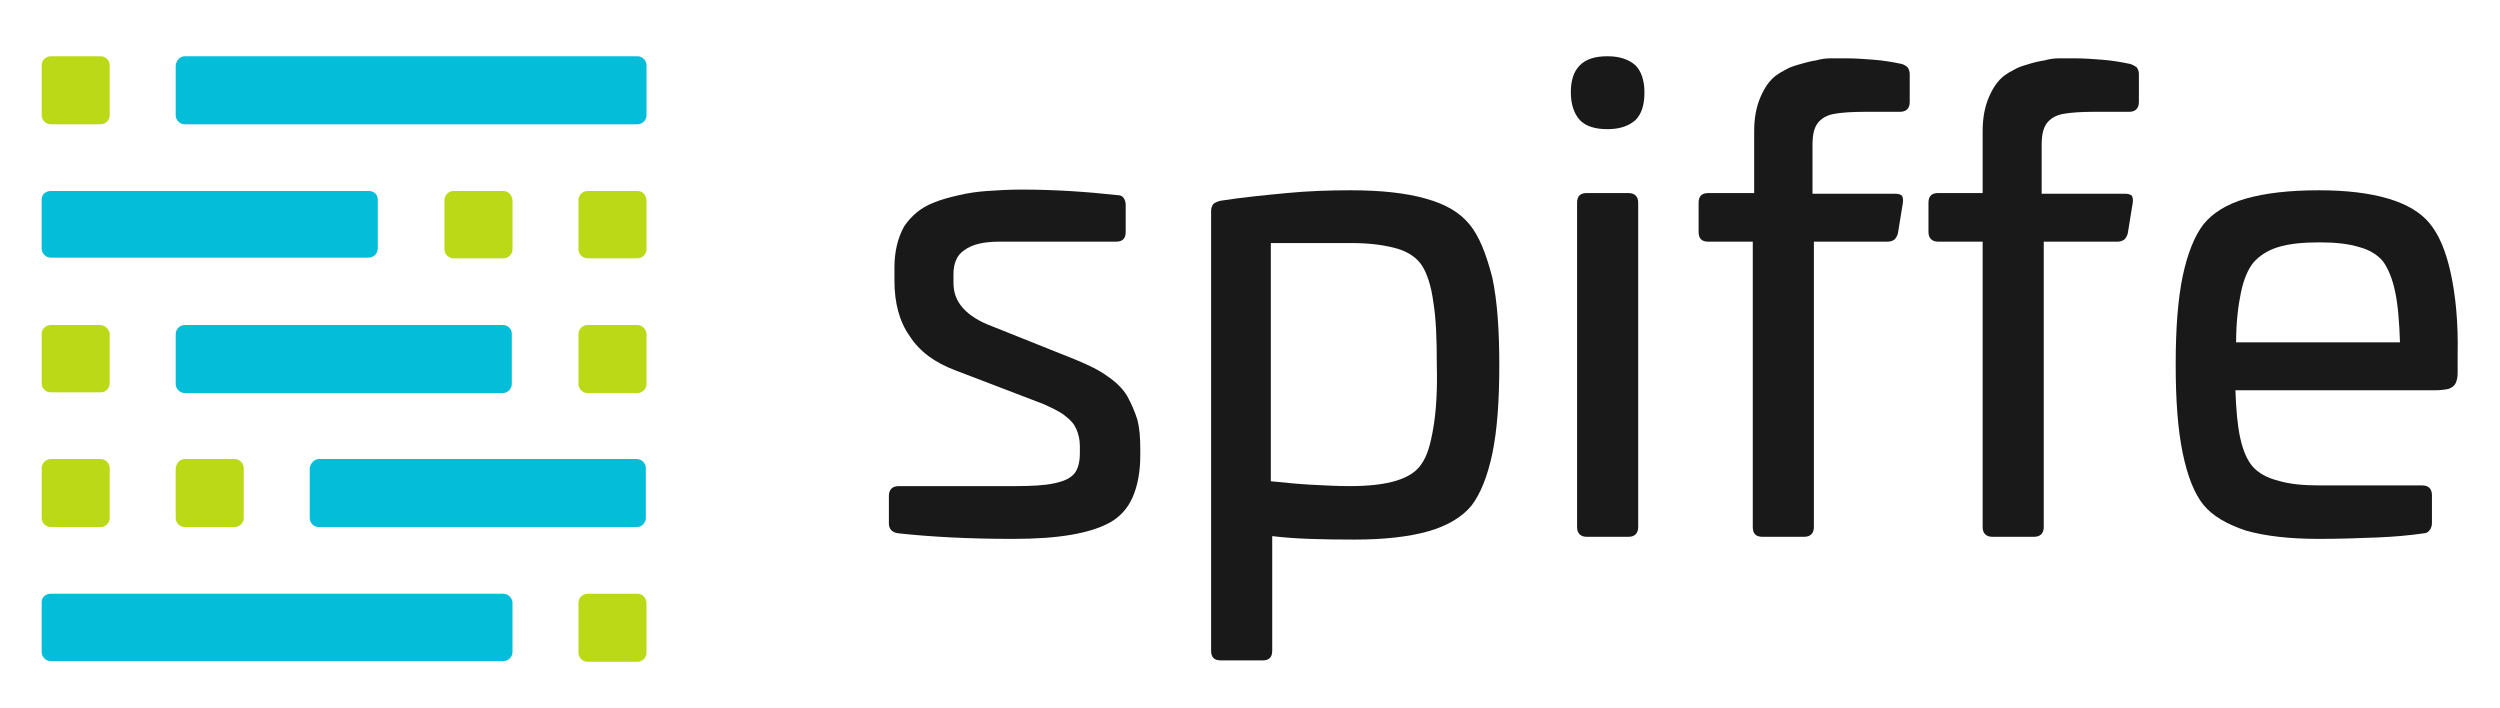<?xml version="1.0" encoding="utf-8"?>
<!-- Generator: Adobe Illustrator 21.1.0, SVG Export Plug-In . SVG Version: 6.00 Build 0)  -->
<svg version="1.1" xmlns="http://www.w3.org/2000/svg" xmlns:xlink="http://www.w3.org/1999/xlink" x="0px" y="0px"
	 viewBox="0 0 360 102" style="enable-background:new 0 0 360 102;" xml:space="preserve">
<style type="text/css">
	.st0{fill-rule:evenodd;clip-rule:evenodd;fill:#BCD918;}
	.st1{fill-rule:evenodd;clip-rule:evenodd;fill:#04BDD9;}
	.st2{fill:#191919;}
</style>
<g id="BG">
</g>
<g id="LOGO">
	<g>
		<g>
			<path class="st0" d="M7.3,8.1h7.2c0.7,0,1.3,0.6,1.3,1.3v7.2c0,0.7-0.6,1.3-1.3,1.3H7.3c-0.7,0-1.3-0.6-1.3-1.3V9.4
				C6,8.7,6.6,8.1,7.3,8.1z"/>
			<path class="st1" d="M26.6,8.1h65.2c0.7,0,1.3,0.6,1.3,1.3v7.2c0,0.7-0.6,1.3-1.3,1.3H26.6c-0.7,0-1.3-0.6-1.3-1.3V9.4
				C25.4,8.7,25.9,8.1,26.6,8.1z"/>
			<path class="st0" d="M91.8,27.5h-7.2c-0.7,0-1.3,0.6-1.3,1.3v7.1c0,0.7,0.6,1.3,1.3,1.3h7.2c0.7,0,1.3-0.6,1.3-1.3v-7.1
				C93,28,92.5,27.5,91.8,27.5z"/>
			<path class="st1" d="M53.1,27.5H7.3C6.6,27.5,6,28,6,28.7v7.1c0,0.7,0.6,1.3,1.3,1.3h45.8c0.7,0,1.3-0.6,1.3-1.3v-7.1
				C54.4,28,53.8,27.5,53.1,27.5z"/>
			<path class="st0" d="M72.5,27.5h-7.2c-0.7,0-1.3,0.6-1.3,1.3v7.1c0,0.7,0.6,1.3,1.3,1.3h7.2c0.7,0,1.3-0.6,1.3-1.3v-7.1
				C73.7,28,73.1,27.5,72.5,27.5z"/>
			<path class="st1" d="M72.5,46.8H26.6c-0.7,0-1.3,0.6-1.3,1.3v7.2c0,0.7,0.6,1.3,1.3,1.3h45.8c0.7,0,1.3-0.6,1.3-1.3V48
				C73.7,47.4,73.1,46.8,72.5,46.8z"/>
			<path class="st0" d="M91.8,46.8h-7.2c-0.7,0-1.3,0.6-1.3,1.3v7.2c0,0.7,0.6,1.3,1.3,1.3h7.2c0.7,0,1.3-0.6,1.3-1.3V48
				C93,47.4,92.5,46.8,91.8,46.8z"/>
			<path class="st0" d="M14.4,46.8H7.3C6.6,46.8,6,47.4,6,48v7.2c0,0.7,0.6,1.3,1.3,1.3h7.2c0.7,0,1.3-0.6,1.3-1.3V48
				C15.7,47.4,15.1,46.8,14.4,46.8z"/>
			<path class="st0" d="M7.3,66.1h7.2c0.7,0,1.3,0.6,1.3,1.3v7.2c0,0.7-0.6,1.3-1.3,1.3H7.3c-0.7,0-1.3-0.6-1.3-1.3v-7.2
				C6,66.7,6.6,66.1,7.3,66.1z"/>
			<path class="st1" d="M45.9,66.1h45.8c0.7,0,1.3,0.6,1.3,1.3v7.2c0,0.7-0.6,1.3-1.3,1.3H45.9c-0.7,0-1.3-0.6-1.3-1.3v-7.2
				C44.7,66.7,45.3,66.1,45.9,66.1z"/>
			<path class="st0" d="M26.6,66.1h7.2c0.7,0,1.3,0.6,1.3,1.3v7.2c0,0.7-0.6,1.3-1.3,1.3h-7.2c-0.7,0-1.3-0.6-1.3-1.3v-7.2
				C25.4,66.7,25.9,66.1,26.6,66.1z"/>
			<path class="st0" d="M91.8,85.5h-7.2c-0.7,0-1.3,0.6-1.3,1.3v7.2c0,0.7,0.6,1.3,1.3,1.3h7.2c0.7,0,1.3-0.6,1.3-1.3v-7.2
				C93,86,92.5,85.5,91.8,85.5z"/>
			<path class="st1" d="M72.5,85.5H7.3C6.6,85.5,6,86,6,86.7v7.2c0,0.7,0.6,1.3,1.3,1.3h65.2c0.7,0,1.3-0.6,1.3-1.3v-7.2
				C73.7,86,73.1,85.5,72.5,85.5z"/>
		</g>
		<g>
			<path class="st2" d="M162.3,57c-0.6-1-1.6-2-2.8-2.8c-1.2-0.9-2.7-1.6-4.6-2.4l-12-4.8c-1.9-0.7-3.3-1.6-4.2-2.6
				c-1-1.1-1.4-2.3-1.4-3.7v-1.2c0-1.6,0.5-2.8,1.6-3.5c1.1-0.8,2.7-1.2,5-1.2h16.8c0.9,0,1.4-0.4,1.4-1.4v-3.9c0-0.4-0.1-0.7-0.3-1
				c-0.2-0.3-0.5-0.4-0.9-0.4c-4.5-0.5-9.1-0.8-13.8-0.8c-1.8,0-3.5,0.1-4.9,0.2c-1.5,0.1-2.8,0.3-4.1,0.6c-1.3,0.3-2.5,0.6-3.7,1.1
				c-1.8,0.7-3.2,1.9-4.2,3.4c-0.9,1.6-1.4,3.6-1.4,5.9v1.9c0,3.2,0.7,5.9,2.2,8c1.4,2.2,3.6,3.8,6.5,4.9l12.8,4.9
				c1.3,0.6,2.4,1.1,3.1,1.7c0.8,0.6,1.3,1.2,1.6,1.9c0.3,0.7,0.5,1.5,0.5,2.4v1.1c0,1.3-0.3,2.3-0.8,2.9c-0.6,0.7-1.5,1.1-2.9,1.4
				c-1.4,0.3-3.3,0.4-5.7,0.4h-16.7c-0.9,0-1.4,0.5-1.4,1.4v4c0,0.8,0.5,1.3,1.4,1.4c4.6,0.5,10.1,0.8,16.5,0.8
				c3.3,0,6.1-0.2,8.4-0.6c2.3-0.4,4.2-1,5.6-1.8c1.4-0.8,2.5-2,3.2-3.6c0.7-1.6,1.1-3.6,1.1-6v-1c0-1.5-0.1-2.9-0.4-4.1
				C163.4,59.2,162.9,58.1,162.3,57z"/>
			<path class="st2" d="M211.6,32.3c-1.4-1.7-3.4-2.9-6.3-3.7c-2.8-0.8-6.4-1.2-10.8-1.2c-3,0-6.1,0.1-9.2,0.4
				c-3.1,0.3-6.3,0.6-9.5,1.1c-0.5,0.1-0.9,0.3-1.1,0.5c-0.2,0.3-0.3,0.6-0.3,1v63.3c0,0.9,0.4,1.4,1.4,1.4h6c0.9,0,1.4-0.4,1.4-1.4
				V77.2c3.2,0.4,7.1,0.5,11.9,0.5c4.2,0,7.8-0.4,10.6-1.2c2.8-0.8,4.9-2.1,6.2-3.7c1.3-1.7,2.3-4.2,3-7.5c0.7-3.4,1-7.6,1-12.7
				c0-5.1-0.3-9.3-1-12.6C214,36.5,213,34,211.6,32.3z M206.4,61.6c-0.4,2.4-0.9,4.1-1.7,5.2c-1.4,2.2-4.9,3.2-10.3,3.2
				c-1.9,0-3.7-0.1-5.6-0.2c-1.9-0.1-3.8-0.3-5.8-0.5V35h11.6c2.7,0,4.8,0.3,6.6,0.8c1.7,0.5,2.9,1.4,3.6,2.5
				c0.7,1.1,1.3,2.9,1.6,5.2c0.4,2.4,0.5,5.4,0.5,9C207,56.2,206.8,59.3,206.4,61.6z"/>
			<path class="st2" d="M231.5,8.1c-1.8,0-3.1,0.4-4,1.3c-0.9,0.9-1.3,2.2-1.3,3.9c0,1.8,0.5,3.1,1.3,4c0.9,0.9,2.2,1.3,4,1.3
				c1.8,0,3.1-0.5,4-1.3c0.9-0.9,1.3-2.2,1.3-4c0-1.8-0.5-3.1-1.3-3.9C234.6,8.6,233.3,8.1,231.5,8.1z"/>
			<path class="st2" d="M234.5,27.8h-6c-0.9,0-1.4,0.4-1.4,1.4v46.7c0,0.9,0.5,1.4,1.4,1.4h6c0.9,0,1.4-0.5,1.4-1.4V29.2
				C235.9,28.3,235.4,27.8,234.5,27.8z"/>
			<path class="st2" d="M273.8,9.2c-1.4-0.3-2.7-0.5-4-0.6c-1.3-0.1-2.6-0.2-3.9-0.2c-0.9,0-1.6,0-2.3,0c-0.7,0-1.4,0.1-2.1,0.3
				c-0.7,0.1-1.5,0.3-2.5,0.6c-0.7,0.2-1.3,0.4-1.8,0.7c-0.6,0.3-1.1,0.6-1.5,0.9c-0.9,0.7-1.6,1.7-2.2,3.1c-0.6,1.4-0.9,3-0.9,4.9
				v8.9H246c-0.9,0-1.4,0.4-1.4,1.4v4.2c0,0.9,0.4,1.4,1.4,1.4h6.4v41.1c0,0.9,0.4,1.4,1.4,1.4h6c0.9,0,1.4-0.5,1.4-1.4V34.8h10.6
				c0.4,0,0.7-0.1,1-0.3c0.2-0.2,0.4-0.5,0.5-0.9l0.7-4.3c0.1-0.5,0-0.9-0.1-1.1c-0.2-0.2-0.5-0.3-1-0.3H261v-7
				c0-1.4,0.2-2.4,0.7-3.1c0.5-0.7,1.3-1.2,2.4-1.4c1.1-0.2,2.6-0.3,4.5-0.3h5c0.9,0,1.4-0.5,1.4-1.4v-4c0-0.4-0.1-0.7-0.3-1
				C274.5,9.5,274.2,9.3,273.8,9.2z"/>
			<path class="st2" d="M306.7,9.2c-1.4-0.3-2.7-0.5-4-0.6c-1.3-0.1-2.6-0.2-3.9-0.2c-0.9,0-1.6,0-2.3,0c-0.7,0-1.4,0.1-2.1,0.3
				c-0.7,0.1-1.6,0.3-2.5,0.6c-0.7,0.2-1.3,0.4-1.8,0.7c-0.6,0.3-1.1,0.6-1.5,0.9c-0.9,0.7-1.6,1.7-2.2,3.1c-0.6,1.4-0.9,3-0.9,4.9
				v8.9h-6.4c-0.9,0-1.4,0.4-1.4,1.4v4.2c0,0.9,0.5,1.4,1.4,1.4h6.4v41.1c0,0.9,0.5,1.4,1.4,1.4h6c0.9,0,1.4-0.5,1.4-1.4V34.8h10.6
				c0.4,0,0.7-0.1,1-0.3c0.2-0.2,0.4-0.5,0.5-0.9l0.7-4.3c0.1-0.5,0-0.9-0.1-1.1c-0.2-0.2-0.5-0.3-1-0.3H294v-7
				c0-1.4,0.2-2.4,0.7-3.1c0.5-0.7,1.3-1.2,2.4-1.4c1.1-0.2,2.6-0.3,4.5-0.3h5c0.9,0,1.4-0.5,1.4-1.4v-4c0-0.4-0.1-0.7-0.3-1
				C307.4,9.5,307.1,9.3,306.7,9.2z"/>
			<path class="st2" d="M352.9,39.3c-0.7-3.2-1.7-5.5-3-7.1c-1.3-1.6-3.3-2.8-6-3.6c-2.7-0.8-6-1.2-10-1.2c-4.2,0-7.7,0.4-10.5,1.2
				c-2.8,0.8-4.8,2.1-6.1,3.7c-1.3,1.7-2.3,4.2-3,7.5c-0.7,3.4-1,7.6-1,12.7c0,5.1,0.3,9.3,1,12.7c0.7,3.4,1.7,5.9,3,7.5
				c1.3,1.6,3.4,2.8,6.1,3.7c2.8,0.8,6.3,1.2,10.5,1.2c3,0,5.8-0.1,8.3-0.2c2.5-0.1,4.8-0.3,6.8-0.6c0.4,0,0.7-0.2,0.9-0.5
				c0.2-0.3,0.3-0.6,0.3-1v-4c0-0.9-0.5-1.4-1.4-1.4h-14.8c-2.4,0-4.4-0.2-6-0.7c-1.6-0.4-2.8-1.1-3.6-2c-0.8-0.9-1.4-2.3-1.8-4.1
				c-0.4-1.8-0.6-4.1-0.7-6.9h28.7c0.9,0,1.5-0.1,2-0.2c0.5-0.2,0.8-0.4,1-0.8c0.2-0.4,0.3-0.9,0.3-1.5v-2.6
				C354,46.4,353.6,42.5,352.9,39.3z M322,49.3c0-2.9,0.3-5.3,0.7-7.2c0.4-1.9,1-3.3,1.8-4.3c0.8-0.9,1.9-1.7,3.5-2.2
				c1.6-0.5,3.6-0.7,6-0.7c2.3,0,4.2,0.2,5.8,0.7c1.5,0.4,2.7,1.2,3.4,2.1c0.7,1,1.3,2.4,1.7,4.3c0.4,1.9,0.6,4.3,0.7,7.3H322z"/>
		</g>
	</g>
</g>
</svg>
